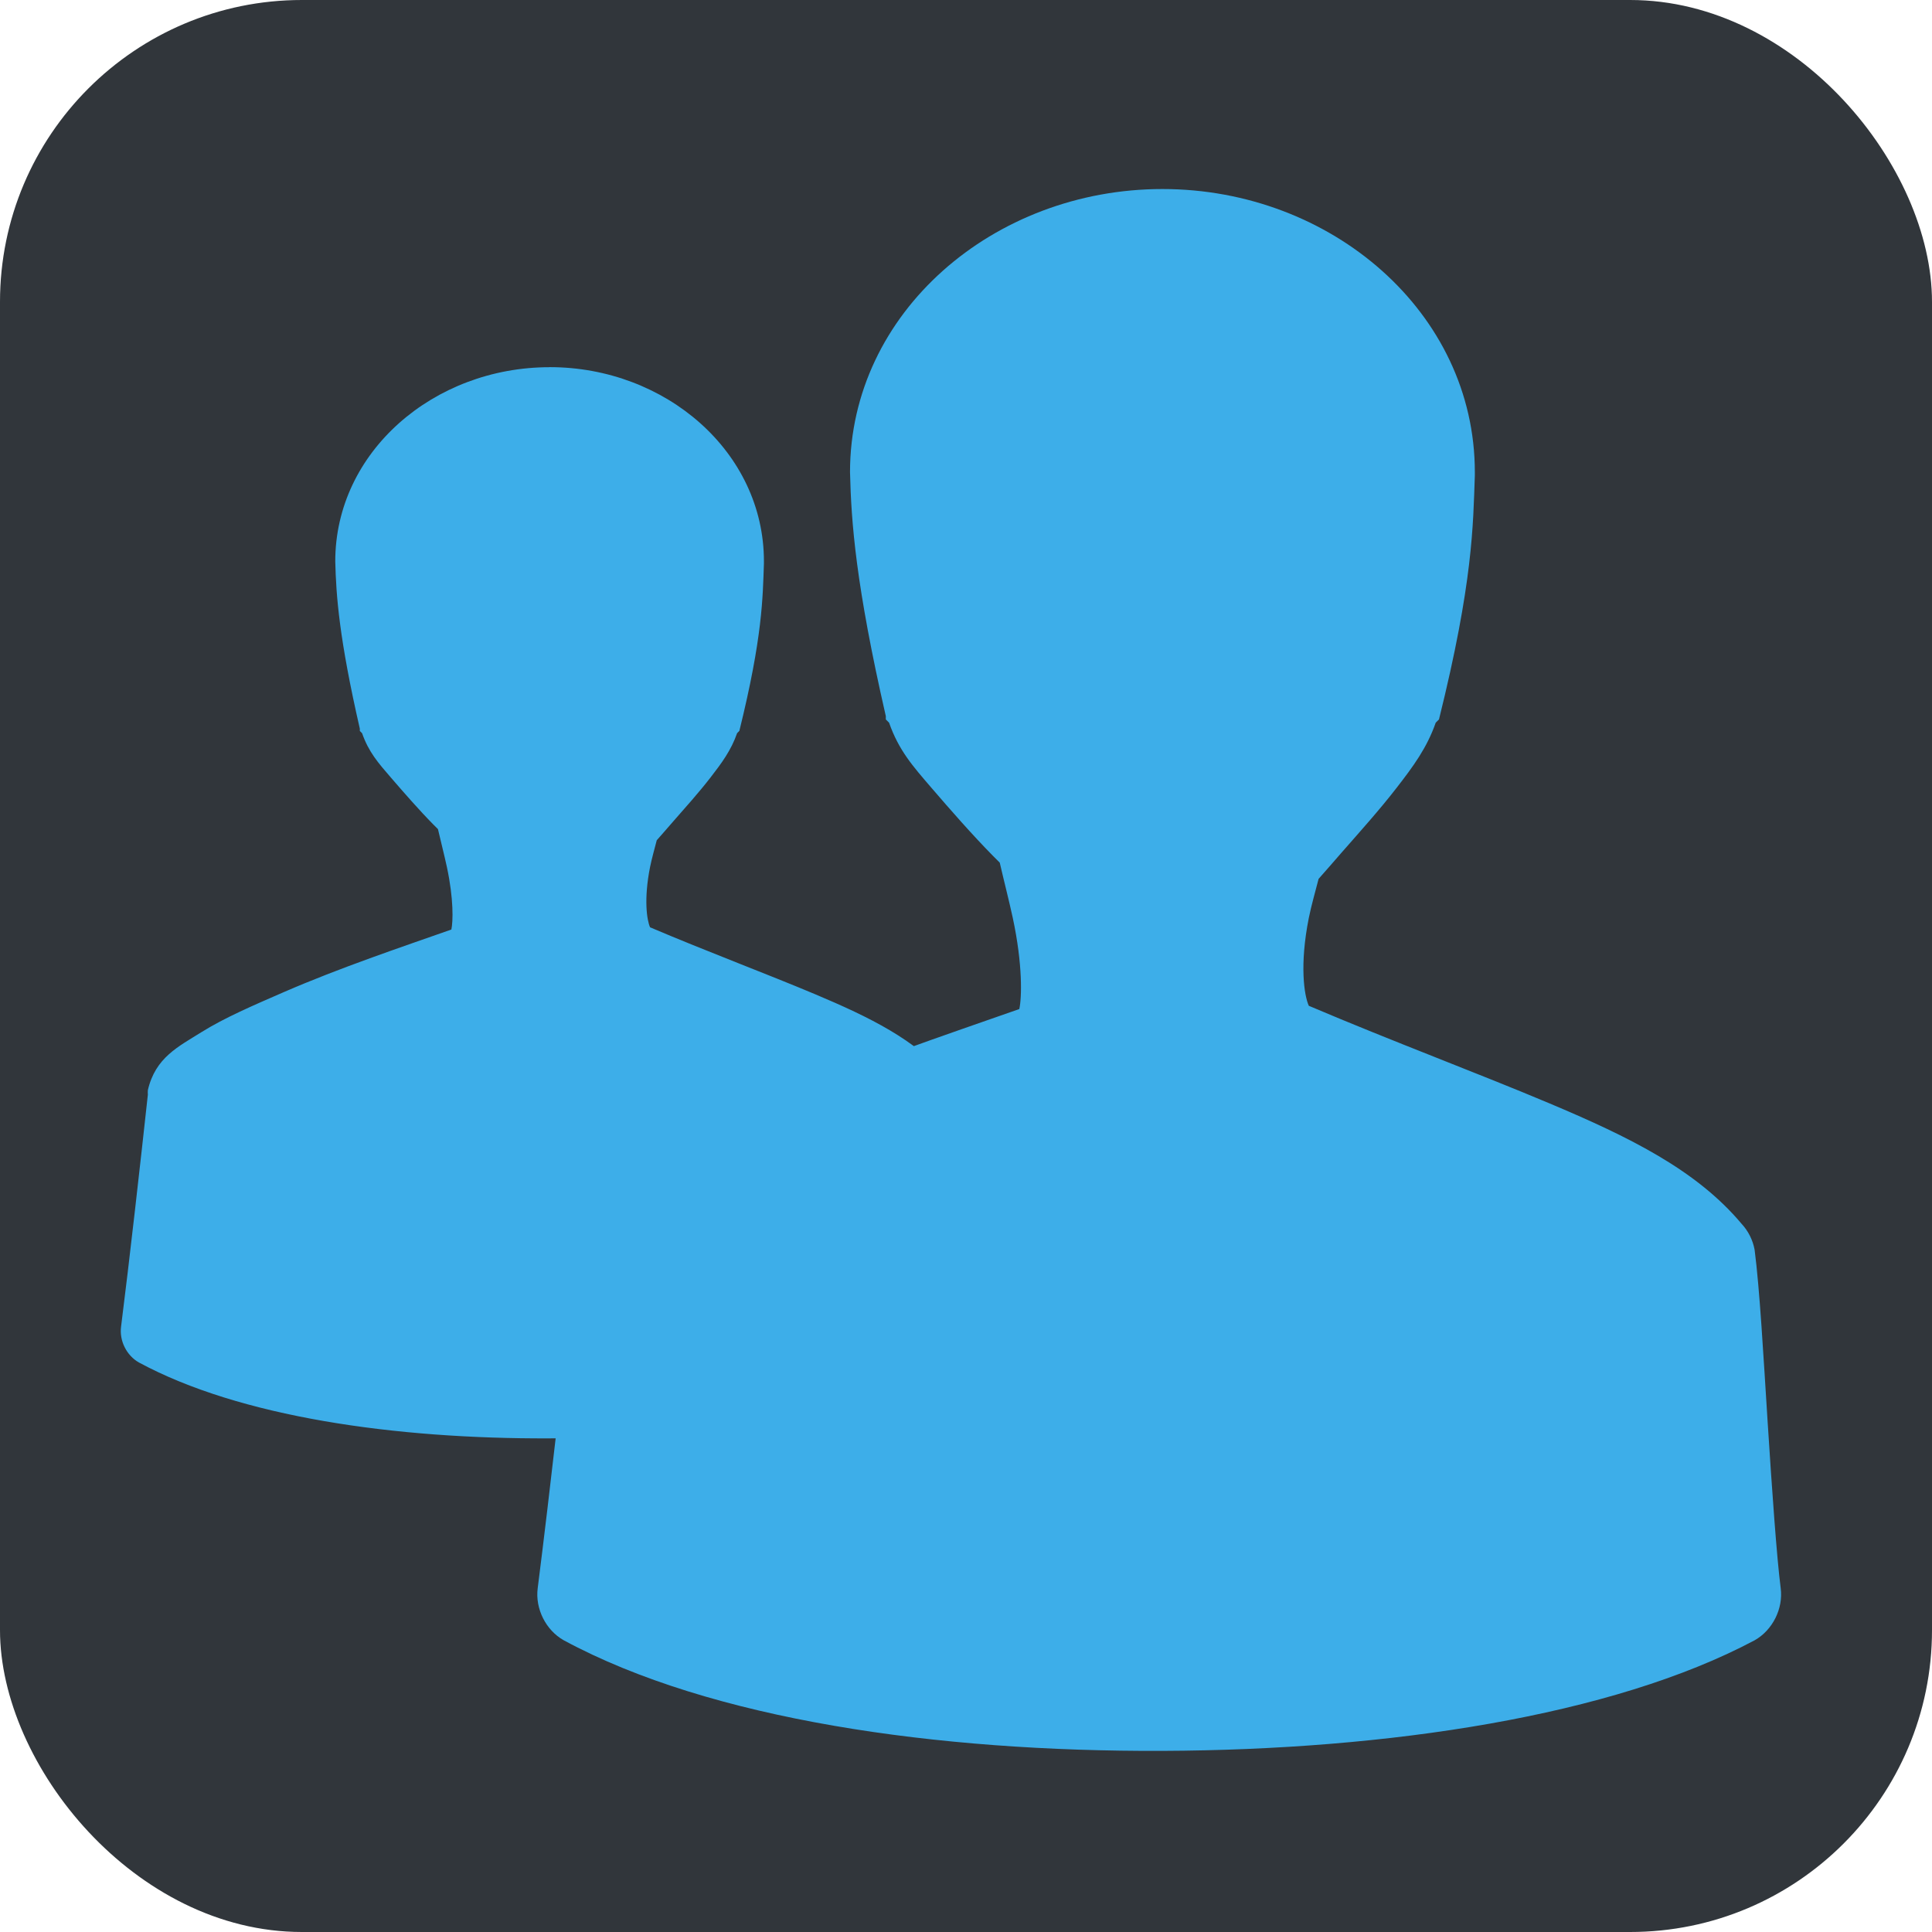 <svg width="32" height="32" enable-background="new 0 0 595.275 311.111" version="1.1" viewBox="0 0 32 32" xml:space="preserve" xmlns="http://www.w3.org/2000/svg"><rect y="-5.2588e-6" width="32" height="32" rx="5" ry="5" fill="#31363b"/><path d="m9.102 6.082c-1.92 0-3.549 1.404-3.549 3.216 0.014 0.573 0.065 1.279 0.407 2.772v0.037l0.037 0.037c0.11 0.314 0.269 0.494 0.481 0.739s0.463 0.534 0.702 0.776c0.028 0.029 0.046 0.046 0.074 0.074 0.048 0.207 0.105 0.429 0.148 0.628 0.114 0.531 0.102 0.906 0.074 1.035-0.825 0.29-1.851 0.635-2.772 1.035-0.517 0.225-0.985 0.426-1.368 0.665-0.383 0.24-0.763 0.421-0.887 0.961-0.002 0.025-0.002 0.049 0 0.074-0.121 1.11-0.304 2.743-0.444 3.845-0.03 0.232 0.092 0.476 0.296 0.591 1.672 0.903 4.241 1.267 6.802 1.257 2.561-0.01 5.109-0.395 6.728-1.257 0.204-0.115 0.326-0.36 0.296-0.591-0.045-0.344-0.099-1.121-0.148-1.885-0.048-0.764-0.09-1.516-0.148-1.959-0.02-0.11-0.072-0.214-0.148-0.296-0.514-0.614-1.282-0.989-2.181-1.368-0.82-0.345-1.782-0.704-2.735-1.109-0.053-0.119-0.106-0.465 0-0.998 0.029-0.143 0.073-0.297 0.111-0.444 0.09-0.1 0.159-0.182 0.259-0.296 0.212-0.242 0.439-0.495 0.628-0.739s0.344-0.453 0.444-0.739l0.037-0.037c0.386-1.56 0.387-2.21 0.407-2.772v-0.037c0-1.812-1.629-3.216-3.549-3.216zm10.151-2.951c-2.799 0-5.174 2.047-5.174 4.689 0.02 0.835 0.095 1.865 0.593 4.042v0.054l0.054 0.054c0.16 0.458 0.393 0.72 0.701 1.078 0.308 0.358 0.675 0.778 1.024 1.132 0.041 0.042 0.067 0.067 0.108 0.108 0.069 0.301 0.153 0.625 0.216 0.916 0.166 0.774 0.149 1.322 0.108 1.509-1.203 0.422-2.699 0.925-4.042 1.509-0.754 0.328-1.436 0.62-1.994 0.97-0.558 0.35-1.113 0.614-1.294 1.401-0.003 0.036-0.003 0.072 0 0.108-0.176 1.619-0.443 3.999-0.647 5.605-0.044 0.338 0.134 0.695 0.431 0.862 2.438 1.317 6.183 1.847 9.917 1.832 3.733-0.015 7.449-0.576 9.809-1.832 0.297-0.168 0.475-0.524 0.431-0.862-0.065-0.502-0.145-1.634-0.216-2.749-0.071-1.114-0.132-2.21-0.216-2.856-0.029-0.16-0.105-0.312-0.216-0.431-0.75-0.895-1.87-1.442-3.18-1.994-1.196-0.504-2.598-1.026-3.988-1.617-0.078-0.173-0.155-0.678 0-1.455 0.042-0.209 0.107-0.432 0.162-0.647 0.131-0.146 0.232-0.266 0.377-0.431 0.309-0.352 0.641-0.722 0.916-1.078 0.276-0.356 0.501-0.661 0.647-1.078l0.054-0.054c0.565-2.273 0.565-3.222 0.594-4.042v-0.054c0-2.642-2.375-4.689-5.174-4.689z" color="#000000" fill="#3daee9" style="block-progression:tb;text-indent:0;text-transform:none"/></svg>
